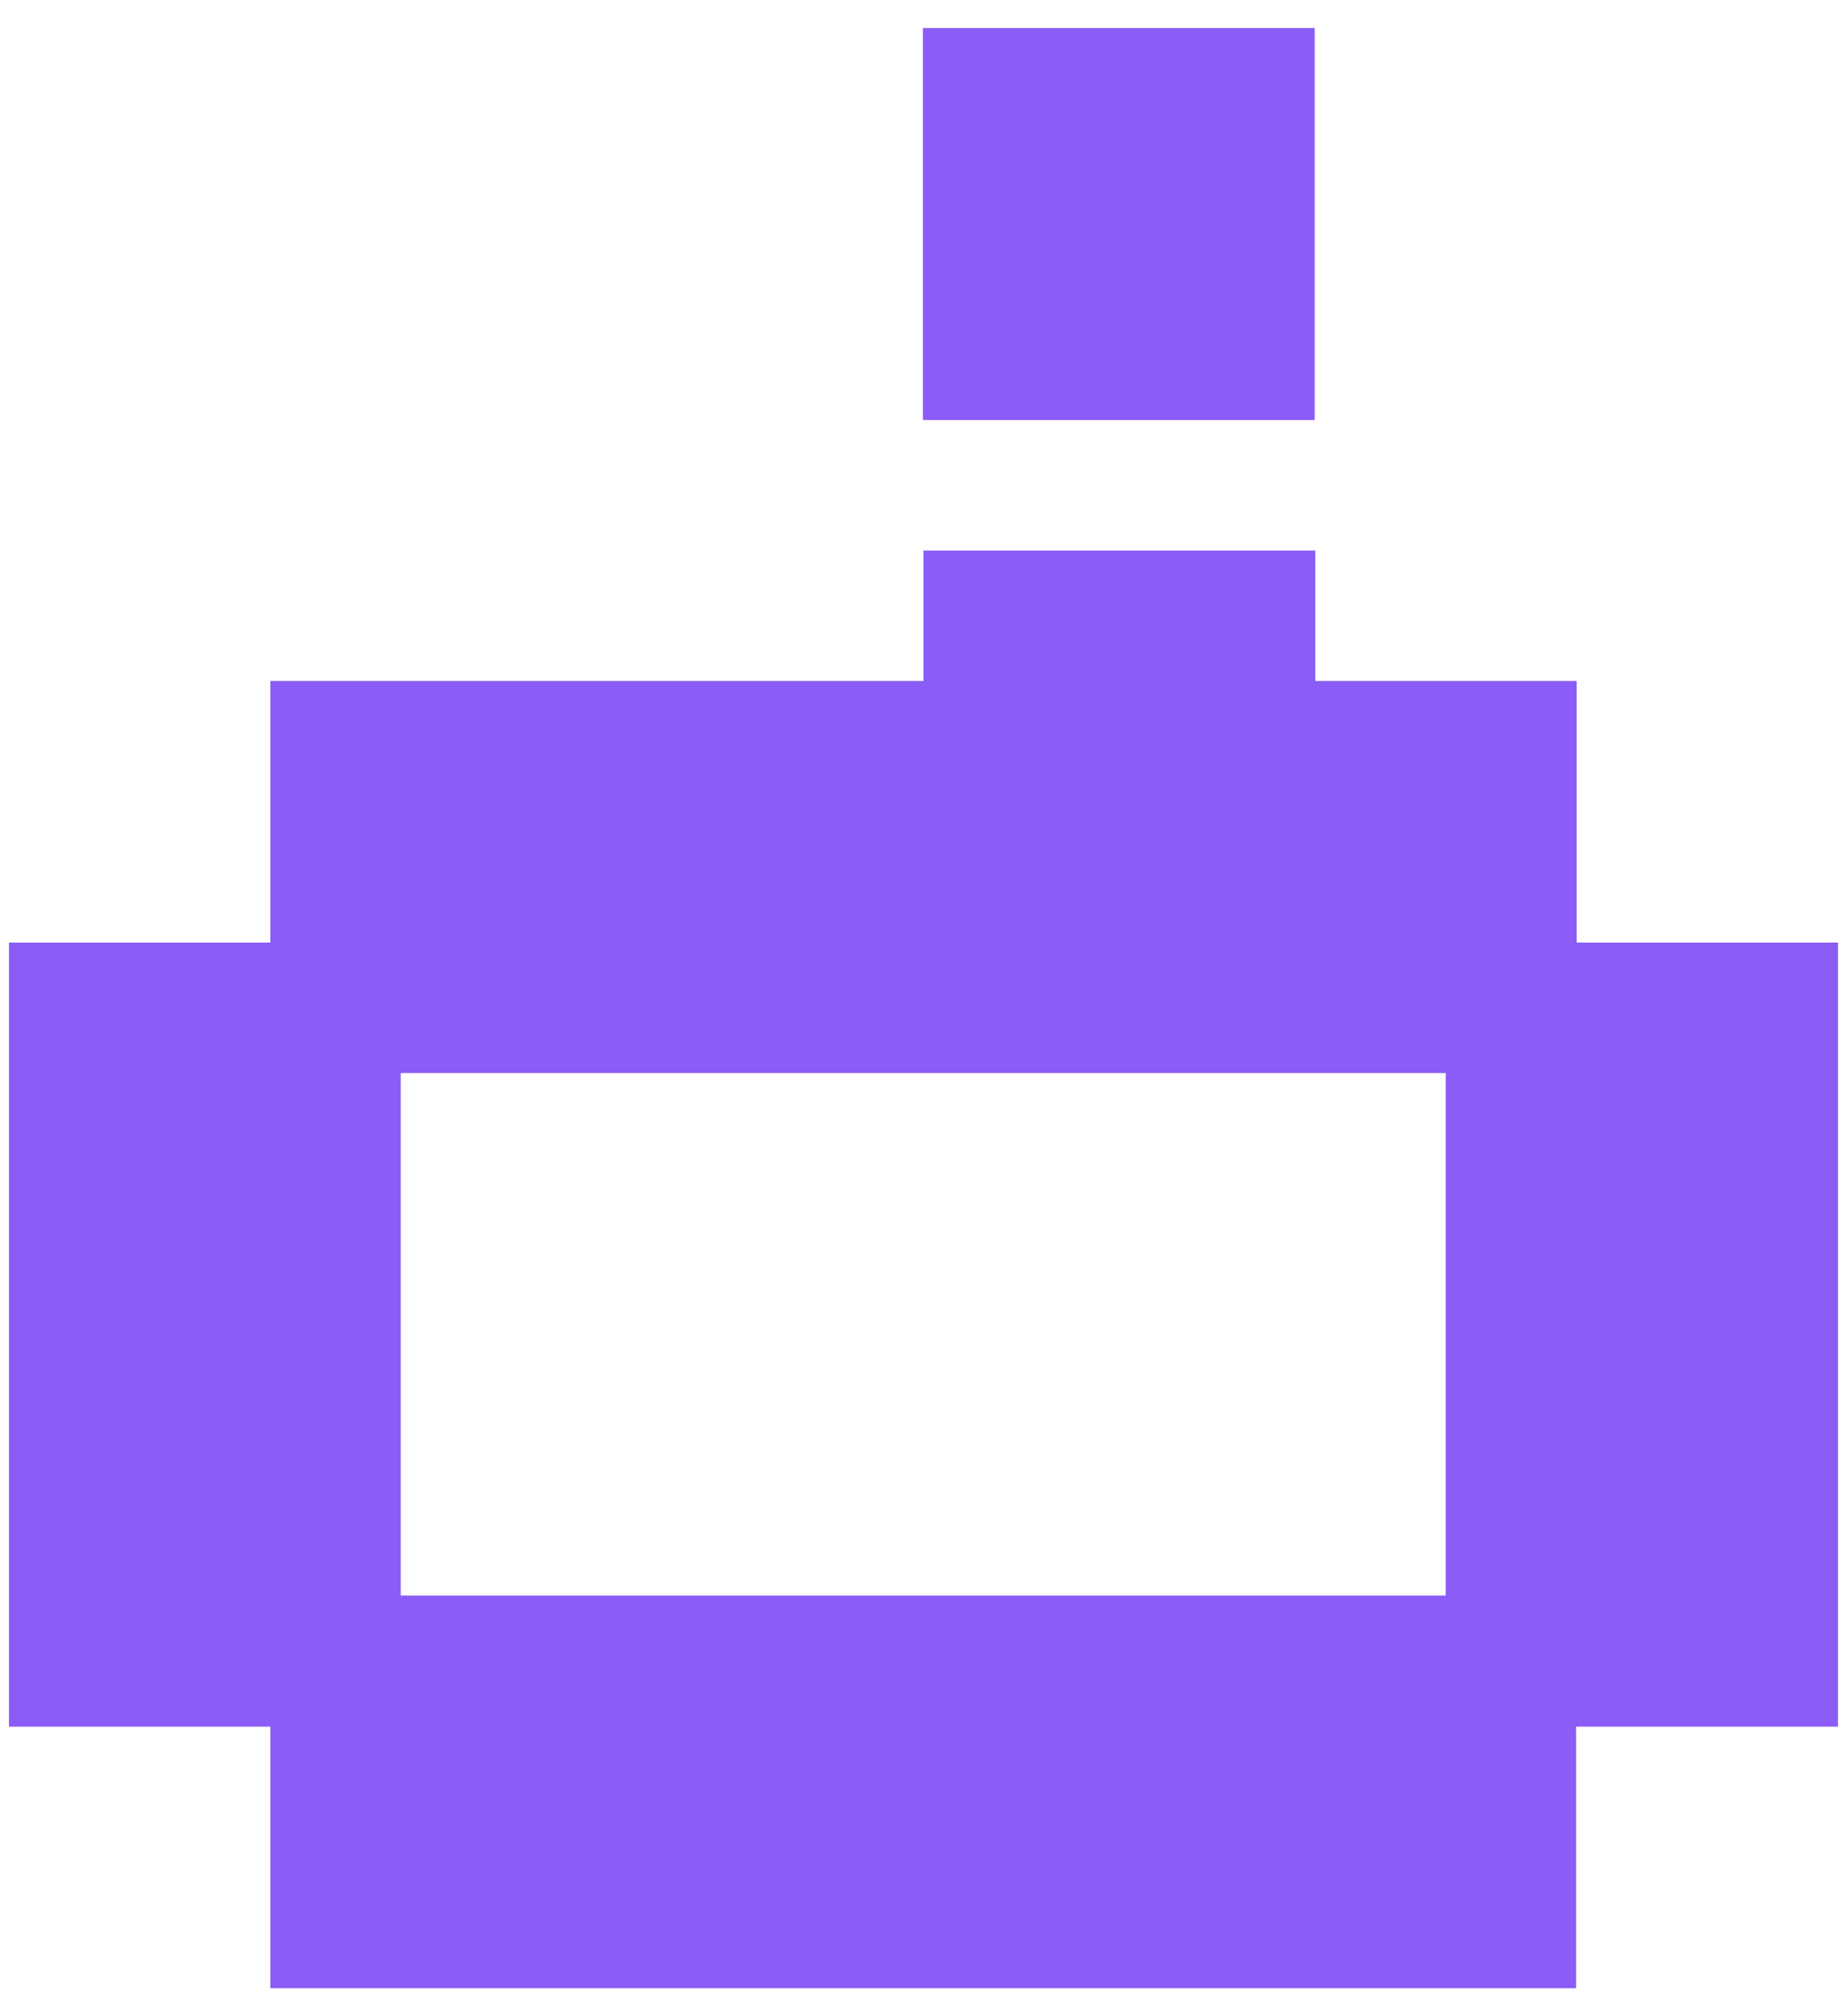 <svg width="33" height="36" viewBox="0 0 33 36" fill="none" xmlns="http://www.w3.org/2000/svg">
<path d="M23.49 0.5H16.49V7.5H23.49V0.5Z" fill="#8B5CF6"/>
<path d="M28.16 30.83V35.5H4.83V30.83H0.16V16.83H4.83V12.16H16.5V9.83H23.5V12.16H28.17V16.83H32.84V30.83H28.16ZM25.83 19.16H7.16V28.49H25.83V19.16Z" fill="#8B5CF6"/>
</svg>
